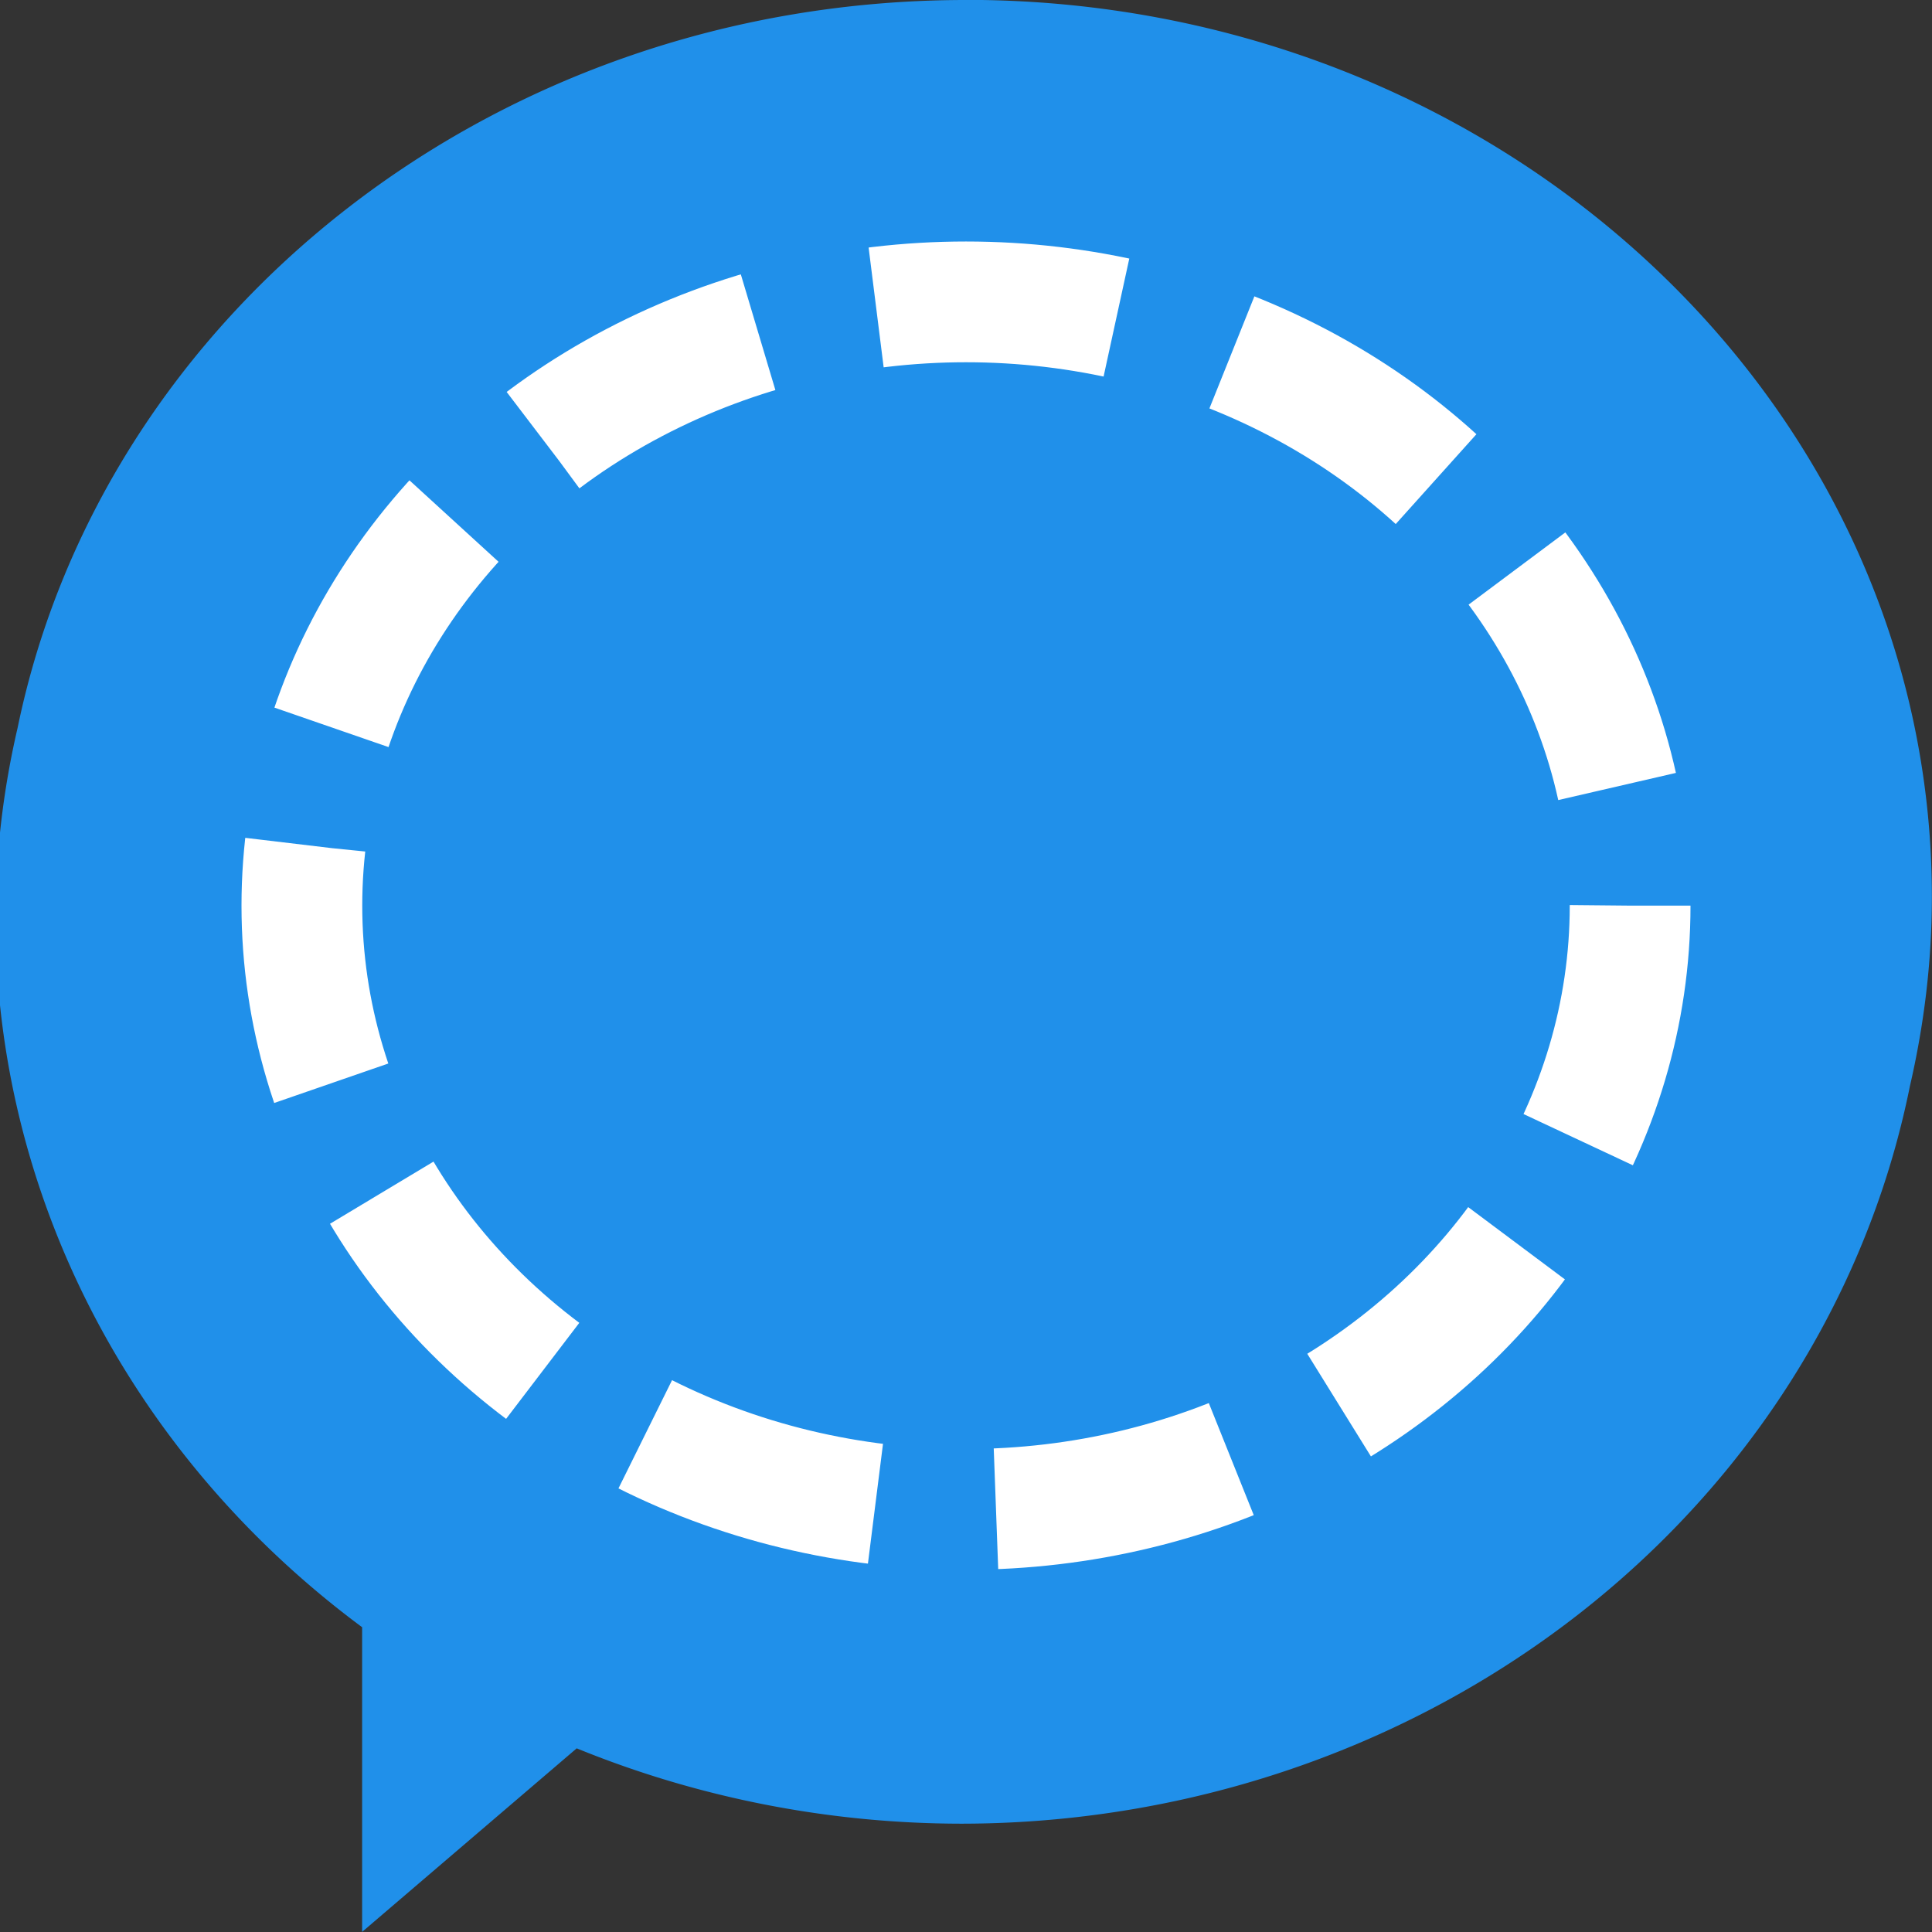 <svg height="16" viewBox="0 0 16 16" width="16" xmlns="http://www.w3.org/2000/svg"><rect x="0" y="0" width="16" height="16" fill="#333333" stroke="none"/><path d="m8 0c-3.902 0-7.147 2.595-7.854 6.027a8 7.5 0 0 0 -.184 1.576 8 7.5 0 0 0 3.037 5.873v2.523l1.777-1.52a8 7.5 0 0 0 3.186.624 8 7.5 0 0 0 7.855-6.108c.117-.506.182-1.03.182-1.568 0-4.103-3.582-7.428-8-7.428z" fill="#2090ea"/><ellipse cx="8" cy="7.5" fill="none" rx="5.5" ry="5" stroke="#fff" stroke-dasharray="2.001 1" stroke-width="1"/></svg>